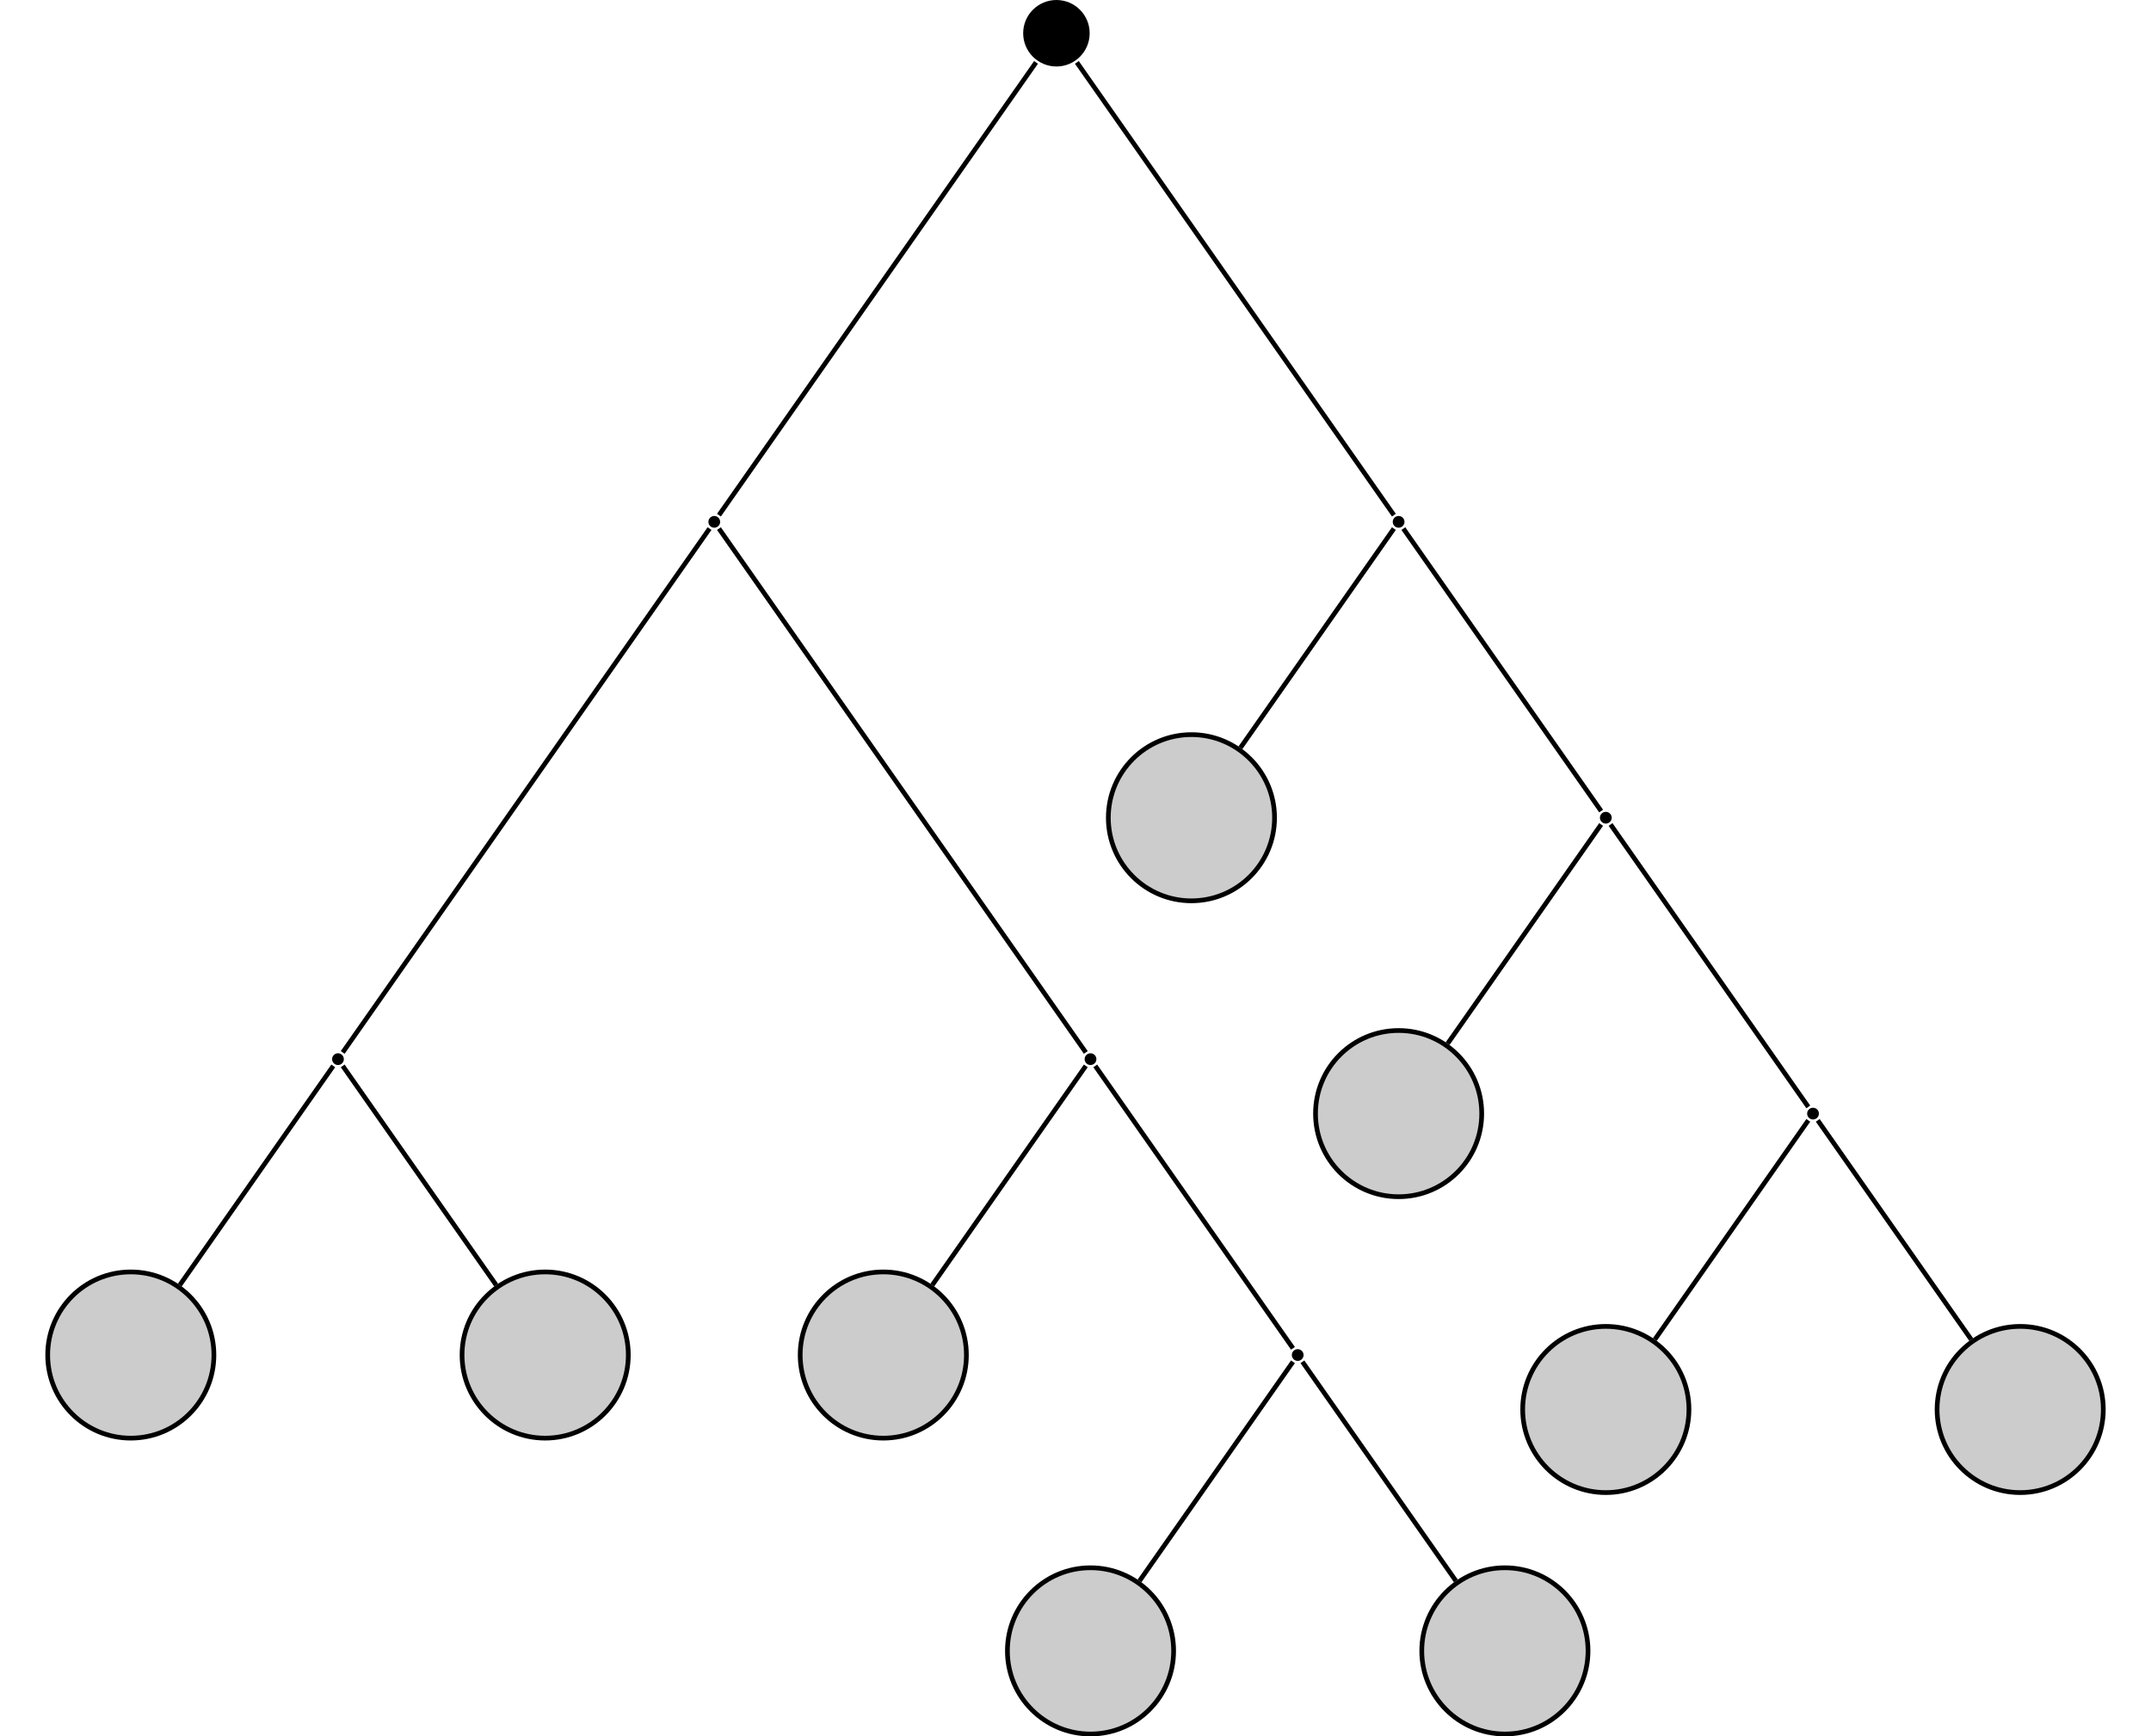 <?xml version="1.0" encoding="UTF-8"?>
<svg xmlns="http://www.w3.org/2000/svg" xmlns:xlink="http://www.w3.org/1999/xlink" width="182.34" height="147.214" viewBox="0 0 182.34 147.214">
<defs>
<clipPath id="clip-0">
<path clip-rule="nonzero" d="M 85 132 L 100 132 L 100 147.215 L 85 147.215 Z M 85 132 "/>
</clipPath>
<clipPath id="clip-1">
<path clip-rule="nonzero" d="M 79 127 L 106 127 L 106 147.215 L 79 147.215 Z M 79 127 "/>
</clipPath>
<clipPath id="clip-2">
<path clip-rule="nonzero" d="M 120 132 L 135 132 L 135 147.215 L 120 147.215 Z M 120 132 "/>
</clipPath>
<clipPath id="clip-3">
<path clip-rule="nonzero" d="M 114 127 L 141 127 L 141 147.215 L 114 147.215 Z M 114 127 "/>
</clipPath>
<clipPath id="clip-4">
<path clip-rule="nonzero" d="M 158 106 L 182.34 106 L 182.34 133 L 158 133 Z M 158 106 "/>
</clipPath>
</defs>
<path fill-rule="nonzero" fill="rgb(0%, 0%, 0%)" fill-opacity="1" d="M 92.371 2.816 C 92.371 1.262 91.109 0 89.555 0 C 87.996 0 86.734 1.262 86.734 2.816 C 86.734 4.375 87.996 5.637 89.555 5.637 C 91.109 5.637 92.371 4.375 92.371 2.816 Z M 92.371 2.816 "/>
<path fill-rule="nonzero" fill="rgb(0%, 0%, 0%)" fill-opacity="1" d="M 61.047 44.246 C 61.047 43.973 60.82 43.746 60.547 43.746 C 60.273 43.746 60.051 43.973 60.051 44.246 C 60.051 44.52 60.273 44.742 60.547 44.742 C 60.82 44.742 61.047 44.52 61.047 44.246 Z M 61.047 44.246 "/>
<path fill-rule="nonzero" fill="rgb(0%, 0%, 0%)" fill-opacity="1" d="M 29.148 89.801 C 29.148 89.523 28.926 89.301 28.652 89.301 C 28.375 89.301 28.152 89.523 28.152 89.801 C 28.152 90.074 28.375 90.297 28.652 90.297 C 28.926 90.297 29.148 90.074 29.148 89.801 Z M 29.148 89.801 "/>
<path fill-rule="nonzero" fill="rgb(79.999%, 79.999%, 79.999%)" fill-opacity="1" stroke-width="0.399" stroke-linecap="butt" stroke-linejoin="miter" stroke="rgb(0%, 0%, 0%)" stroke-opacity="1" stroke-miterlimit="10" d="M 7.046 0.001 C 7.046 3.892 3.89 7.044 -0.001 7.044 C -3.892 7.044 -7.044 3.892 -7.044 0.001 C -7.044 -3.889 -3.892 -7.046 -0.001 -7.046 C 3.89 -7.046 7.046 -3.889 7.046 0.001 Z M 7.046 0.001 " transform="matrix(1, 0, 0, -1, 11.087, 114.884)"/>
<path fill-rule="nonzero" fill="rgb(79.999%, 79.999%, 79.999%)" fill-opacity="1" stroke-width="0.399" stroke-linecap="butt" stroke-linejoin="miter" stroke="rgb(0%, 0%, 0%)" stroke-opacity="1" stroke-miterlimit="10" d="M 7.047 0.001 C 7.047 3.892 3.89 7.044 -0 7.044 C -3.891 7.044 -7.047 3.892 -7.047 0.001 C -7.047 -3.889 -3.891 -7.046 -0 -7.046 C 3.89 -7.046 7.047 -3.889 7.047 0.001 Z M 7.047 0.001 " transform="matrix(1, 0, 0, -1, 46.215, 114.884)"/>
<path fill-rule="nonzero" fill="rgb(0%, 0%, 0%)" fill-opacity="1" d="M 92.941 89.801 C 92.941 89.523 92.719 89.301 92.441 89.301 C 92.168 89.301 91.945 89.523 91.945 89.801 C 91.945 90.074 92.168 90.297 92.441 90.297 C 92.719 90.297 92.941 90.074 92.941 89.801 Z M 92.941 89.801 "/>
<path fill-rule="nonzero" fill="rgb(79.999%, 79.999%, 79.999%)" fill-opacity="1" stroke-width="0.399" stroke-linecap="butt" stroke-linejoin="miter" stroke="rgb(0%, 0%, 0%)" stroke-opacity="1" stroke-miterlimit="10" d="M 7.044 0.001 C 7.044 3.892 3.892 7.044 0.001 7.044 C -3.89 7.044 -7.046 3.892 -7.046 0.001 C -7.046 -3.889 -3.89 -7.046 0.001 -7.046 C 3.892 -7.046 7.044 -3.889 7.044 0.001 Z M 7.044 0.001 " transform="matrix(1, 0, 0, -1, 74.878, 114.884)"/>
<path fill-rule="nonzero" fill="rgb(0%, 0%, 0%)" fill-opacity="1" d="M 110.504 114.883 C 110.504 114.609 110.281 114.387 110.008 114.387 C 109.73 114.387 109.508 114.609 109.508 114.883 C 109.508 115.16 109.73 115.383 110.008 115.383 C 110.281 115.383 110.504 115.16 110.504 114.883 Z M 110.504 114.883 "/>
<g clip-path="url(#clip-0)">
<path fill-rule="nonzero" fill="rgb(79.999%, 79.999%, 79.999%)" fill-opacity="1" d="M 99.488 139.969 C 99.488 136.078 96.332 132.922 92.441 132.922 C 88.551 132.922 85.398 136.078 85.398 139.969 C 85.398 143.859 88.551 147.016 92.441 147.016 C 96.332 147.016 99.488 143.859 99.488 139.969 Z M 99.488 139.969 "/>
</g>
<g clip-path="url(#clip-1)">
<path fill="none" stroke-width="0.399" stroke-linecap="butt" stroke-linejoin="miter" stroke="rgb(0%, 0%, 0%)" stroke-opacity="1" stroke-miterlimit="10" d="M 7.046 0 C 7.046 3.891 3.89 7.047 -0.001 7.047 C -3.891 7.047 -7.044 3.891 -7.044 0 C -7.044 -3.89 -3.891 -7.047 -0.001 -7.047 C 3.89 -7.047 7.046 -3.89 7.046 0 Z M 7.046 0 " transform="matrix(1, 0, 0, -1, 92.442, 139.969)"/>
</g>
<g clip-path="url(#clip-2)">
<path fill-rule="nonzero" fill="rgb(79.999%, 79.999%, 79.999%)" fill-opacity="1" d="M 134.617 139.969 C 134.617 136.078 131.461 132.922 127.57 132.922 C 123.68 132.922 120.523 136.078 120.523 139.969 C 120.523 143.859 123.68 147.016 127.57 147.016 C 131.461 147.016 134.617 143.859 134.617 139.969 Z M 134.617 139.969 "/>
</g>
<g clip-path="url(#clip-3)">
<path fill="none" stroke-width="0.399" stroke-linecap="butt" stroke-linejoin="miter" stroke="rgb(0%, 0%, 0%)" stroke-opacity="1" stroke-miterlimit="10" d="M 7.047 0 C 7.047 3.891 3.891 7.047 0 7.047 C -3.89 7.047 -7.047 3.891 -7.047 0 C -7.047 -3.89 -3.89 -7.047 0 -7.047 C 3.891 -7.047 7.047 -3.89 7.047 0 Z M 7.047 0 " transform="matrix(1, 0, 0, -1, 127.57, 139.969)"/>
</g>
<path fill-rule="nonzero" fill="rgb(0%, 0%, 0%)" fill-opacity="1" d="M 119.059 44.246 C 119.059 43.973 118.836 43.746 118.562 43.746 C 118.285 43.746 118.062 43.973 118.062 44.246 C 118.062 44.52 118.285 44.742 118.562 44.742 C 118.836 44.742 119.059 44.52 119.059 44.246 Z M 119.059 44.246 "/>
<path fill-rule="nonzero" fill="rgb(79.999%, 79.999%, 79.999%)" fill-opacity="1" stroke-width="0.399" stroke-linecap="butt" stroke-linejoin="miter" stroke="rgb(0%, 0%, 0%)" stroke-opacity="1" stroke-miterlimit="10" d="M 7.046 -0.001 C 7.046 3.89 3.89 7.046 -0.001 7.046 C -3.892 7.046 -7.044 3.89 -7.044 -0.001 C -7.044 -3.892 -3.892 -7.044 -0.001 -7.044 C 3.89 -7.044 7.046 -3.892 7.046 -0.001 Z M 7.046 -0.001 " transform="matrix(1, 0, 0, -1, 100.997, 69.331)"/>
<path fill-rule="nonzero" fill="rgb(0%, 0%, 0%)" fill-opacity="1" d="M 136.625 69.332 C 136.625 69.055 136.398 68.832 136.125 68.832 C 135.852 68.832 135.625 69.055 135.625 69.332 C 135.625 69.605 135.852 69.828 136.125 69.828 C 136.398 69.828 136.625 69.605 136.625 69.332 Z M 136.625 69.332 "/>
<path fill-rule="nonzero" fill="rgb(79.999%, 79.999%, 79.999%)" fill-opacity="1" stroke-width="0.399" stroke-linecap="butt" stroke-linejoin="miter" stroke="rgb(0%, 0%, 0%)" stroke-opacity="1" stroke-miterlimit="10" d="M 7.044 0.002 C 7.044 3.893 3.892 7.045 0.002 7.045 C -3.893 7.045 -7.045 3.893 -7.045 0.002 C -7.045 -3.893 -3.893 -7.045 0.002 -7.045 C 3.892 -7.045 7.044 -3.893 7.044 0.002 Z M 7.044 0.002 " transform="matrix(1, 0, 0, -1, 118.561, 94.416)"/>
<path fill-rule="nonzero" fill="rgb(0%, 0%, 0%)" fill-opacity="1" d="M 154.188 94.414 C 154.188 94.141 153.965 93.918 153.688 93.918 C 153.414 93.918 153.191 94.141 153.191 94.414 C 153.191 94.691 153.414 94.914 153.688 94.914 C 153.965 94.914 154.188 94.691 154.188 94.414 Z M 154.188 94.414 "/>
<path fill-rule="nonzero" fill="rgb(79.999%, 79.999%, 79.999%)" fill-opacity="1" stroke-width="0.399" stroke-linecap="butt" stroke-linejoin="miter" stroke="rgb(0%, 0%, 0%)" stroke-opacity="1" stroke-miterlimit="10" d="M 7.047 0.001 C 7.047 3.892 3.891 7.044 0 7.044 C -3.891 7.044 -7.047 3.892 -7.047 0.001 C -7.047 -3.89 -3.891 -7.046 0 -7.046 C 3.891 -7.046 7.047 -3.89 7.047 0.001 Z M 7.047 0.001 " transform="matrix(1, 0, 0, -1, 136.125, 119.501)"/>
<path fill-rule="nonzero" fill="rgb(79.999%, 79.999%, 79.999%)" fill-opacity="1" d="M 178.297 119.5 C 178.297 115.609 175.145 112.457 171.254 112.457 C 167.363 112.457 164.207 115.609 164.207 119.5 C 164.207 123.391 167.363 126.547 171.254 126.547 C 175.145 126.547 178.297 123.391 178.297 119.5 Z M 178.297 119.5 "/>
<g clip-path="url(#clip-4)">
<path fill="none" stroke-width="0.399" stroke-linecap="butt" stroke-linejoin="miter" stroke="rgb(0%, 0%, 0%)" stroke-opacity="1" stroke-miterlimit="10" d="M 7.044 0.001 C 7.044 3.892 3.892 7.044 0.001 7.044 C -3.89 7.044 -7.046 3.892 -7.046 0.001 C -7.046 -3.89 -3.89 -7.046 0.001 -7.046 C 3.892 -7.046 7.044 -3.89 7.044 0.001 Z M 7.044 0.001 " transform="matrix(1, 0, 0, -1, 171.253, 119.501)"/>
</g>
<path fill="none" stroke-width="0.399" stroke-linecap="butt" stroke-linejoin="miter" stroke="rgb(0%, 0%, 0%)" stroke-opacity="1" stroke-miterlimit="10" d="M -1.73 -2.471 L -28.609 -40.858 " transform="matrix(1, 0, 0, -1, 89.554, 2.818)"/>
<path fill="none" stroke-width="0.399" stroke-linecap="butt" stroke-linejoin="miter" stroke="rgb(0%, 0%, 0%)" stroke-opacity="1" stroke-miterlimit="10" d="M -29.406 -41.998 L -60.503 -86.412 " transform="matrix(1, 0, 0, -1, 89.554, 2.818)"/>
<path fill="none" stroke-width="0.399" stroke-linecap="butt" stroke-linejoin="miter" stroke="rgb(0%, 0%, 0%)" stroke-opacity="1" stroke-miterlimit="10" d="M -61.304 -87.553 L -74.312 -106.135 " transform="matrix(1, 0, 0, -1, 89.554, 2.818)"/>
<path fill="none" stroke-width="0.399" stroke-linecap="butt" stroke-linejoin="miter" stroke="rgb(0%, 0%, 0%)" stroke-opacity="1" stroke-miterlimit="10" d="M -60.503 -87.553 L -47.495 -106.135 " transform="matrix(1, 0, 0, -1, 89.554, 2.818)"/>
<path fill="none" stroke-width="0.399" stroke-linecap="butt" stroke-linejoin="miter" stroke="rgb(0%, 0%, 0%)" stroke-opacity="1" stroke-miterlimit="10" d="M -28.609 -41.998 L 2.489 -86.412 " transform="matrix(1, 0, 0, -1, 89.554, 2.818)"/>
<path fill="none" stroke-width="0.399" stroke-linecap="butt" stroke-linejoin="miter" stroke="rgb(0%, 0%, 0%)" stroke-opacity="1" stroke-miterlimit="10" d="M 2.489 -87.553 L -10.523 -106.135 " transform="matrix(1, 0, 0, -1, 89.554, 2.818)"/>
<path fill="none" stroke-width="0.399" stroke-linecap="butt" stroke-linejoin="miter" stroke="rgb(0%, 0%, 0%)" stroke-opacity="1" stroke-miterlimit="10" d="M 3.29 -87.553 L 20.051 -111.498 " transform="matrix(1, 0, 0, -1, 89.554, 2.818)"/>
<path fill="none" stroke-width="0.399" stroke-linecap="butt" stroke-linejoin="miter" stroke="rgb(0%, 0%, 0%)" stroke-opacity="1" stroke-miterlimit="10" d="M 20.051 -112.639 L 7.044 -131.217 " transform="matrix(1, 0, 0, -1, 89.554, 2.818)"/>
<path fill="none" stroke-width="0.399" stroke-linecap="butt" stroke-linejoin="miter" stroke="rgb(0%, 0%, 0%)" stroke-opacity="1" stroke-miterlimit="10" d="M 20.852 -112.639 L 33.86 -131.217 " transform="matrix(1, 0, 0, -1, 89.554, 2.818)"/>
<path fill="none" stroke-width="0.399" stroke-linecap="butt" stroke-linejoin="miter" stroke="rgb(0%, 0%, 0%)" stroke-opacity="1" stroke-miterlimit="10" d="M 1.731 -2.471 L 28.606 -40.858 " transform="matrix(1, 0, 0, -1, 89.554, 2.818)"/>
<path fill="none" stroke-width="0.399" stroke-linecap="butt" stroke-linejoin="miter" stroke="rgb(0%, 0%, 0%)" stroke-opacity="1" stroke-miterlimit="10" d="M 28.606 -41.998 L 15.598 -60.58 " transform="matrix(1, 0, 0, -1, 89.554, 2.818)"/>
<path fill="none" stroke-width="0.399" stroke-linecap="butt" stroke-linejoin="miter" stroke="rgb(0%, 0%, 0%)" stroke-opacity="1" stroke-miterlimit="10" d="M 29.407 -41.998 L 46.173 -65.944 " transform="matrix(1, 0, 0, -1, 89.554, 2.818)"/>
<path fill="none" stroke-width="0.399" stroke-linecap="butt" stroke-linejoin="miter" stroke="rgb(0%, 0%, 0%)" stroke-opacity="1" stroke-miterlimit="10" d="M 46.173 -67.084 L 33.161 -85.666 " transform="matrix(1, 0, 0, -1, 89.554, 2.818)"/>
<path fill="none" stroke-width="0.399" stroke-linecap="butt" stroke-linejoin="miter" stroke="rgb(0%, 0%, 0%)" stroke-opacity="1" stroke-miterlimit="10" d="M 46.973 -67.084 L 63.735 -91.03 " transform="matrix(1, 0, 0, -1, 89.554, 2.818)"/>
<path fill="none" stroke-width="0.399" stroke-linecap="butt" stroke-linejoin="miter" stroke="rgb(0%, 0%, 0%)" stroke-opacity="1" stroke-miterlimit="10" d="M 63.735 -92.17 L 50.727 -110.752 " transform="matrix(1, 0, 0, -1, 89.554, 2.818)"/>
<path fill="none" stroke-width="0.399" stroke-linecap="butt" stroke-linejoin="miter" stroke="rgb(0%, 0%, 0%)" stroke-opacity="1" stroke-miterlimit="10" d="M 64.536 -92.17 L 77.544 -110.752 " transform="matrix(1, 0, 0, -1, 89.554, 2.818)"/>
</svg>
